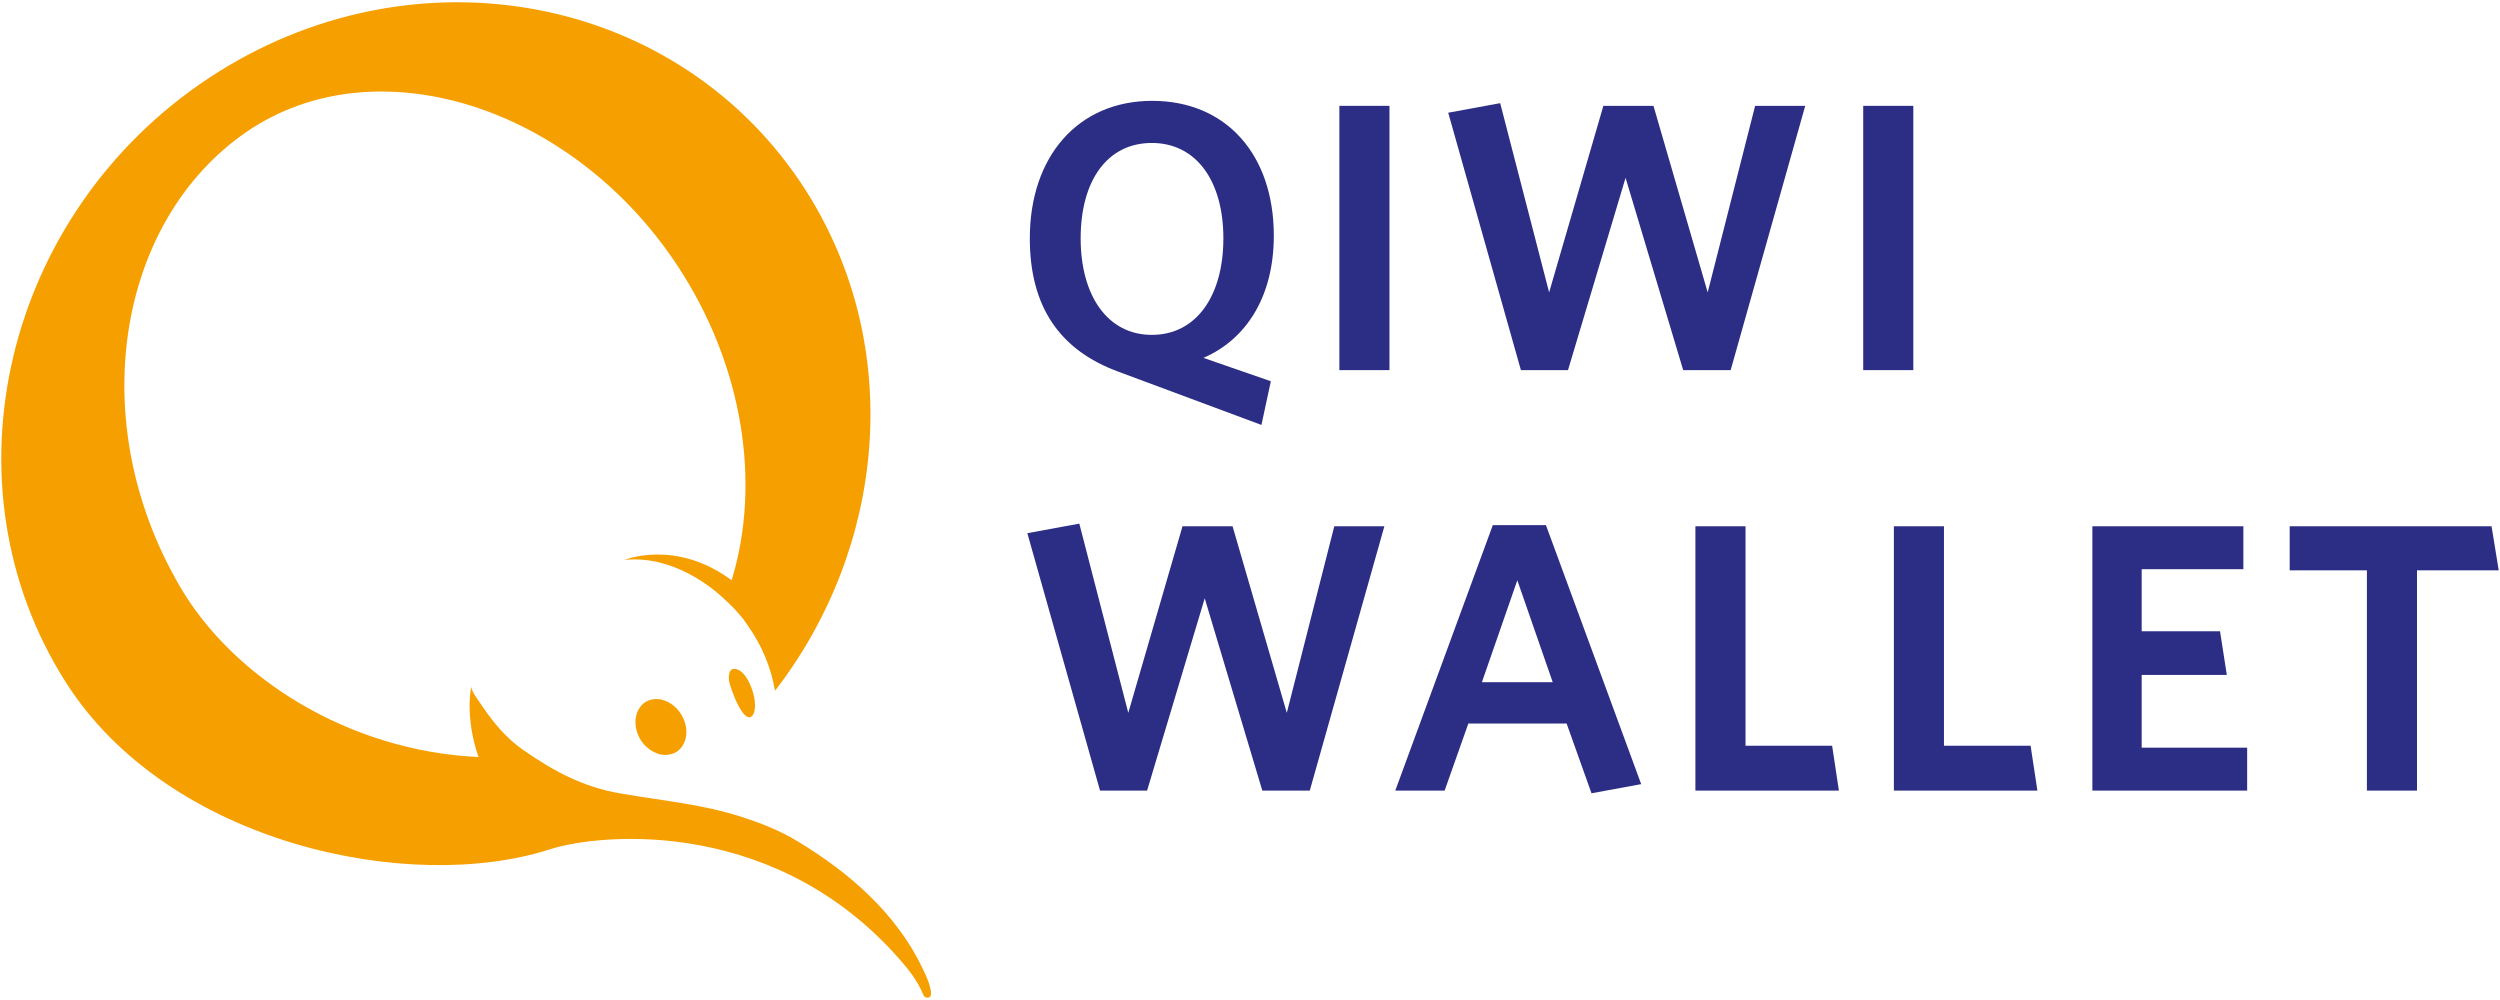 <svg xmlns="http://www.w3.org/2000/svg" xmlns:xlink="http://www.w3.org/1999/xlink" width="80" height="32" version="1.1" viewBox="0 0 80 32"><title>vendor-qiwi-wallet</title><desc>Created with Sketch.</desc><g id="Page-1" fill="none" fill-rule="evenodd" stroke="none" stroke-width="1"><g id="platron_payment-wallet" transform="translate(-335, -149)"><g id="Content" transform="translate(30, 100)"><g id="vendor-qiwi-wallet" transform="translate(305, 49)"><path id="Fill-1" fill="#F69F00" d="M21.279,22.422 C21.274,22.419 21.271,22.419 21.266,22.416 C21.258,22.416 21.25,22.411 21.247,22.411 C21.234,22.404 21.226,22.402 21.218,22.402 C21.21,22.402 21.204,22.402 21.202,22.398 C21.187,22.392 21.173,22.391 21.158,22.384 C20.971,22.35 20.79,22.377 20.632,22.479 C20.288,22.724 20.234,23.266 20.516,23.702 C20.65,23.898 20.827,24.035 21.024,24.106 C21.024,24.106 21.025,24.106 21.036,24.116 C21.036,24.116 21.049,24.121 21.055,24.121 C21.064,24.122 21.072,24.122 21.081,24.127 C21.088,24.127 21.09,24.13 21.095,24.133 C21.112,24.136 21.124,24.144 21.141,24.144 C21.325,24.176 21.511,24.15 21.664,24.05 C22.012,23.806 22.067,23.266 21.779,22.83 C21.651,22.635 21.471,22.493 21.279,22.422 M29.516,30.973 C28.67,29.214 27.169,27.919 25.539,26.931 C24.977,26.584 24.342,26.34 23.783,26.157 C22.507,25.737 21.271,25.635 19.829,25.386 C18.658,25.18 17.734,24.689 16.741,23.998 C16.223,23.641 15.801,23.144 15.447,22.617 C15.383,22.512 15.053,22.102 15.083,21.959 C15.083,21.959 14.858,22.901 15.312,24.225 C11.118,24.031 7.445,21.659 5.763,18.776 C2.663,13.483 3.753,7.061 7.885,4.223 C12.016,1.387 18.311,3.388 21.684,8.509 C23.798,11.721 24.342,15.462 23.432,18.501 C23.428,18.522 23.418,18.544 23.411,18.568 C21.621,17.24 19.985,17.918 19.985,17.918 C21.779,17.73 23.197,19.189 23.197,19.189 C23.408,19.375 23.607,19.588 23.791,19.818 C23.83,19.878 23.871,19.934 23.912,19.994 C24.384,20.648 24.676,21.374 24.8,22.105 C28.367,17.486 28.952,11.088 25.802,6.119 C21.779,-0.215 13.219,-1.831 6.673,2.504 C0.13,6.841 -1.92,15.485 2.097,21.819 C5.401,27.028 13.141,28.615 17.585,27.181 C19.261,26.643 25.01,26.126 29.008,30.958 C29.008,30.958 29.356,31.361 29.542,31.823 C29.542,31.823 29.597,31.984 29.746,31.907 C29.787,31.884 29.898,31.752 29.516,30.973 M23.6,21.423 C23.898,21.542 24.074,22.032 24.124,22.268 C24.239,22.804 24.058,23.031 23.902,22.931 C23.741,22.848 23.522,22.435 23.355,21.897 C23.284,21.664 23.308,21.311 23.6,21.423"/><path id="Fill-2" fill="#2B2E84" d="M36.858,10.716 C35.436,10.716 34.581,9.453 34.581,7.628 C34.581,5.789 35.424,4.575 36.858,4.575 C38.28,4.575 39.148,5.789 39.148,7.628 C39.148,9.453 38.293,10.716 36.858,10.716 M40.762,7.542 C40.762,4.943 39.233,3.227 36.871,3.227 C34.497,3.227 32.954,5.004 32.954,7.628 C32.954,9.821 33.917,11.207 35.786,11.893 L40.366,13.598 L40.667,12.2 L38.51,11.452 C39.871,10.864 40.762,9.502 40.762,7.542"/><path id="Fill-3" fill="#2B2E84" d="M42.86,3.387 L44.463,3.387 L44.463,11.844 L42.86,11.844 L42.86,3.387 Z"/><path id="Fill-4" fill="#2B2E84" d="M55.381,11.844 L53.862,11.844 L52.018,5.69 L50.176,11.844 L48.669,11.844 L46.343,3.607 L48.006,3.301 L49.572,9.356 L51.308,3.387 L52.911,3.387 L54.646,9.356 L56.164,3.387 L57.767,3.387 L55.381,11.844"/><path id="Fill-5" fill="#2B2E84" d="M59.623,3.387 L61.226,3.387 L61.226,11.844 L59.623,11.844 L59.623,3.387 Z"/><path id="Fill-6" fill="#2B2E84" d="M41.913,25.299 L40.394,25.299 L38.551,19.145 L36.707,25.299 L35.201,25.299 L32.875,17.062 L34.538,16.756 L36.105,22.811 L37.84,16.841 L39.442,16.841 L41.178,22.811 L42.697,16.841 L44.3,16.841 L41.913,25.299"/><path id="Fill-7" fill="#2B2E84" d="M47.421,21.83 L48.554,18.569 L49.687,21.83 L47.421,21.83 L47.421,21.83 Z M49.47,16.804 L47.77,16.804 L44.649,25.299 L46.228,25.299 L46.987,23.153 L50.132,23.153 L50.928,25.385 L52.518,25.092 L49.47,16.804 L49.47,16.804 Z"/><path id="Fill-8" fill="#2B2E84" d="M54.253,25.299 L54.253,16.841 L55.857,16.841 L55.857,23.864 L58.628,23.864 L58.845,25.299 L54.253,25.299"/><path id="Fill-9" fill="#2B2E84" d="M60.604,25.299 L60.604,16.841 L62.207,16.841 L62.207,23.864 L64.979,23.864 L65.197,25.299 L60.604,25.299"/><path id="Fill-10" fill="#2B2E84" d="M66.956,25.299 L66.956,16.841 L71.788,16.841 L71.788,18.215 L68.534,18.215 L68.534,20.2 L71.041,20.2 L71.258,21.598 L68.534,21.598 L68.534,23.926 L71.909,23.926 L71.909,25.299 L66.956,25.299"/><path id="Fill-11" fill="#2B2E84" d="M77.344,18.251 L77.344,25.299 L75.741,25.299 L75.741,18.251 L73.27,18.251 L73.27,16.841 L79.73,16.841 L79.959,18.251 L77.344,18.251"/></g></g></g></g></svg>